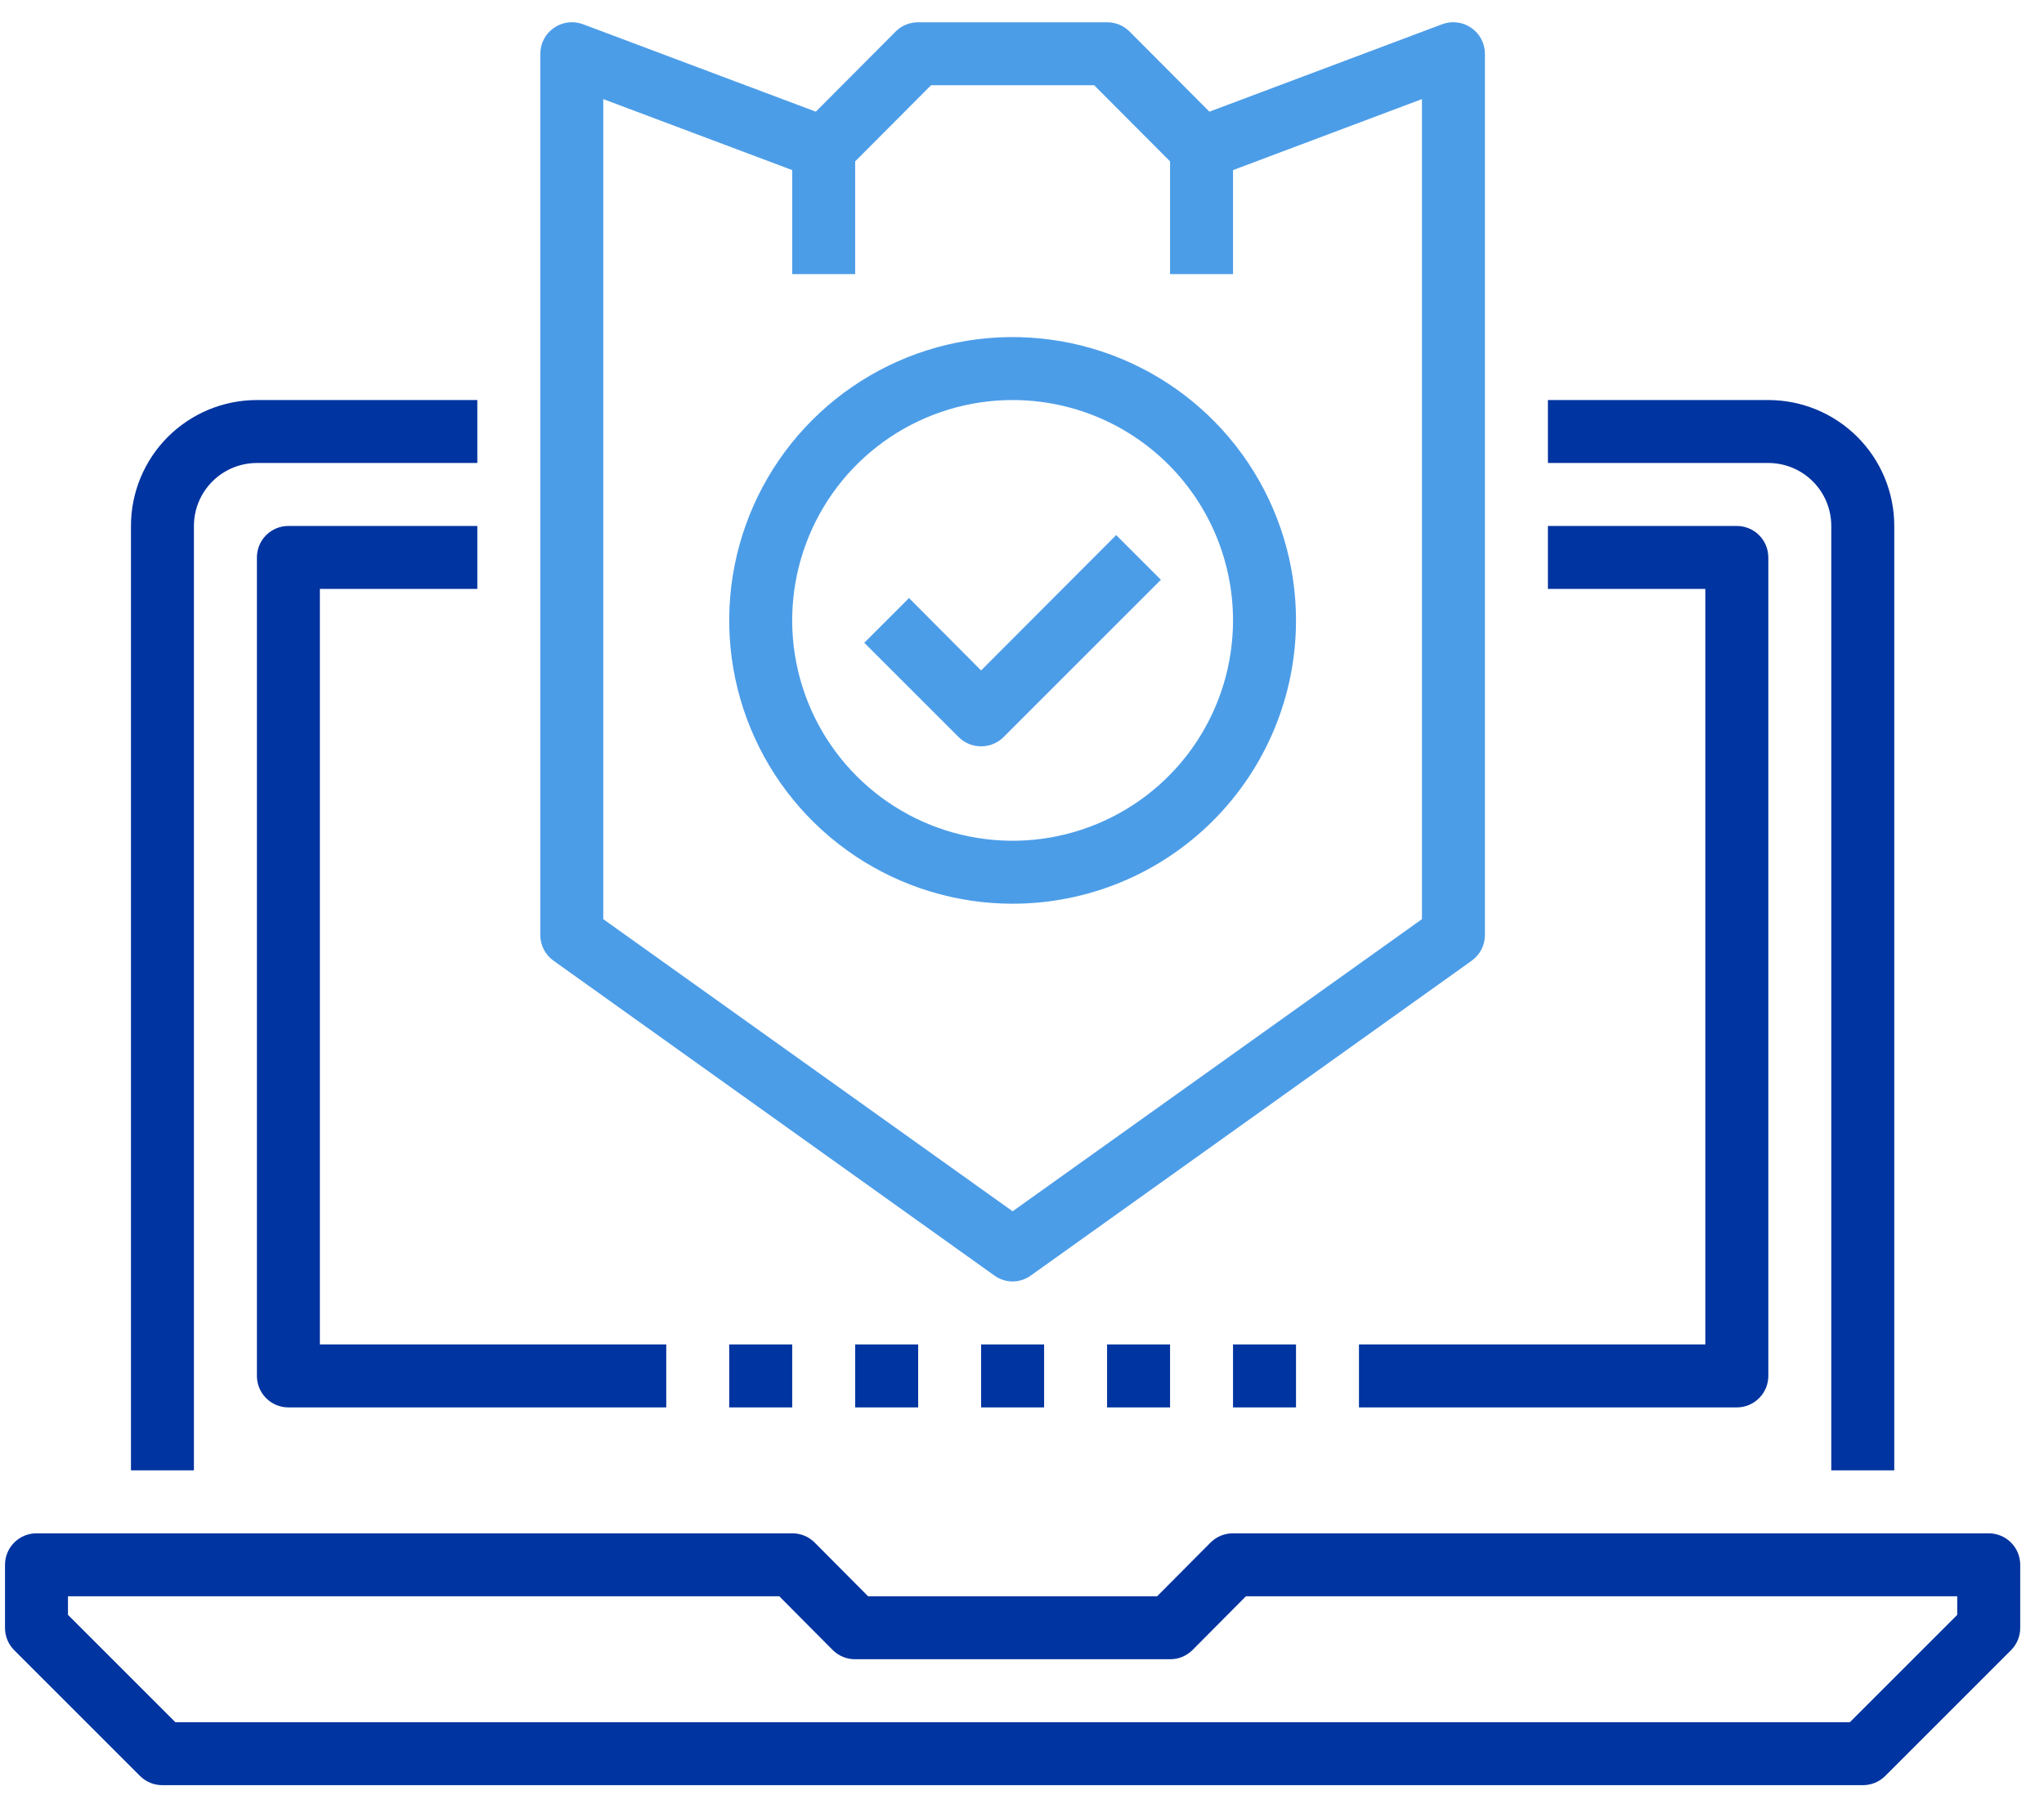 <svg width="71" height="63" viewBox="0 0 71 63" fill="none" xmlns="http://www.w3.org/2000/svg">
    <path d="M64.705 62.024H5.643C5.499 62.025 5.356 61.997 5.223 61.943C5.089 61.888 4.968 61.808 4.866 61.707L0.491 57.332C0.39 57.229 0.309 57.108 0.255 56.975C0.201 56.842 0.173 56.699 0.174 56.555V54.368C0.174 54.078 0.289 53.799 0.494 53.594C0.699 53.389 0.978 53.274 1.268 53.274H27.518C27.662 53.273 27.804 53.301 27.938 53.355C28.071 53.409 28.192 53.49 28.294 53.591L30.154 55.461H40.194L42.053 53.591C42.156 53.49 42.277 53.409 42.41 53.355C42.543 53.301 42.686 53.273 42.83 53.274H69.08C69.37 53.274 69.648 53.389 69.853 53.594C70.059 53.799 70.174 54.078 70.174 54.368V56.555C70.175 56.699 70.147 56.842 70.093 56.975C70.038 57.108 69.958 57.229 69.857 57.332L65.482 61.707C65.379 61.808 65.258 61.888 65.125 61.943C64.992 61.997 64.849 62.025 64.705 62.024ZM6.091 59.836H64.257L67.986 56.107V55.461H43.279L41.419 57.332C41.317 57.433 41.196 57.513 41.062 57.568C40.929 57.622 40.786 57.65 40.643 57.649H29.705C29.561 57.65 29.418 57.622 29.285 57.568C29.152 57.513 29.031 57.433 28.928 57.332L27.069 55.461H2.361V56.107L6.091 59.836Z" fill="#0034A0"/>
    <path d="M6.736 51.086H4.549V18.274C4.549 17.113 5.01 16.001 5.83 15.18C6.651 14.36 7.763 13.899 8.924 13.899H16.58V16.086H8.924C8.344 16.086 7.787 16.317 7.377 16.727C6.967 17.137 6.736 17.694 6.736 18.274V51.086Z" fill="#0034A0"/>
    <path d="M65.799 51.086H63.611V18.274C63.611 17.694 63.381 17.137 62.971 16.727C62.56 16.317 62.004 16.086 61.424 16.086H53.768V13.899H61.424C62.584 13.899 63.697 14.36 64.517 15.18C65.338 16.001 65.799 17.113 65.799 18.274V51.086Z" fill="#0034A0"/>
    <path d="M31.893 46.711H29.705V48.899H31.893V46.711Z" fill="#0034A0"/>
    <path d="M27.518 46.711H25.33V48.899H27.518V46.711Z" fill="#0034A0"/>
    <path d="M36.268 46.711H34.08V48.899H36.268V46.711Z" fill="#0034A0"/>
    <path d="M40.643 46.711H38.455V48.899H40.643V46.711Z" fill="#0034A0"/>
    <path d="M45.018 46.711H42.83V48.899H45.018V46.711Z" fill="#0034A0"/>
    <path d="M60.33 48.899H47.205V46.711H59.236V20.461H53.768V18.274H60.33C60.62 18.274 60.898 18.389 61.103 18.594C61.309 18.799 61.424 19.078 61.424 19.368V47.805C61.424 48.095 61.309 48.373 61.103 48.578C60.898 48.784 60.62 48.899 60.33 48.899Z" fill="#0034A0"/>
    <path d="M23.143 48.899H10.018C9.727 48.899 9.449 48.784 9.244 48.578C9.039 48.373 8.924 48.095 8.924 47.805V19.368C8.924 19.078 9.039 18.799 9.244 18.594C9.449 18.389 9.727 18.274 10.018 18.274H16.58V20.461H11.111V46.711H23.143V48.899Z" fill="#0034A0"/>
    <path d="M35.174 44.524C34.946 44.522 34.724 44.45 34.539 44.316L19.227 33.379C19.086 33.278 18.97 33.145 18.89 32.991C18.811 32.837 18.768 32.666 18.768 32.492V1.868C18.768 1.691 18.811 1.518 18.893 1.361C18.975 1.205 19.093 1.071 19.238 0.971C19.383 0.869 19.55 0.804 19.725 0.781C19.9 0.758 20.078 0.778 20.244 0.839L28.338 3.88L31.116 1.091C31.218 0.99 31.339 0.909 31.473 0.855C31.606 0.801 31.749 0.773 31.893 0.774H38.455C38.599 0.773 38.742 0.801 38.875 0.855C39.008 0.909 39.129 0.99 39.232 1.091L42.01 3.88L50.103 0.839C50.269 0.778 50.447 0.758 50.623 0.781C50.798 0.804 50.965 0.869 51.11 0.971C51.255 1.071 51.373 1.205 51.455 1.361C51.537 1.518 51.58 1.691 51.58 1.868V32.492C51.579 32.666 51.537 32.837 51.457 32.991C51.377 33.145 51.262 33.278 51.121 33.379L35.808 44.316C35.623 44.45 35.402 44.522 35.174 44.524ZM20.955 31.935L35.174 42.085L49.393 31.935V3.443L42.119 6.177C41.922 6.251 41.708 6.267 41.502 6.222C41.297 6.177 41.108 6.074 40.96 5.925L38.007 2.961H32.341L29.388 5.925C29.239 6.074 29.051 6.177 28.845 6.222C28.64 6.267 28.425 6.251 28.229 6.177L20.955 3.443V31.935Z" fill="#4C9DE8"/>
    <path d="M29.705 5.149H27.518V9.524H29.705V5.149Z" fill="#4C9DE8"/>
    <path d="M42.83 5.149H40.643V9.524H42.83V5.149Z" fill="#4C9DE8"/>
    <path d="M34.079 25.93C33.935 25.931 33.793 25.903 33.659 25.849C33.526 25.794 33.405 25.714 33.303 25.613L30.021 22.332L31.575 20.778L34.079 23.294L38.772 18.591L40.325 20.144L34.856 25.613C34.754 25.714 34.632 25.794 34.499 25.849C34.366 25.903 34.223 25.931 34.079 25.93Z" fill="#4C9DE8"/>
    <path d="M35.174 31.399C33.227 31.399 31.324 30.822 29.705 29.74C28.086 28.658 26.824 27.121 26.079 25.322C25.334 23.523 25.139 21.544 25.519 19.635C25.899 17.725 26.837 15.971 28.213 14.595C29.59 13.218 31.344 12.28 33.253 11.9C35.163 11.521 37.142 11.716 38.941 12.461C40.74 13.206 42.277 14.467 43.359 16.086C44.44 17.705 45.018 19.608 45.018 21.555C45.018 24.166 43.98 26.67 42.134 28.516C40.288 30.362 37.785 31.399 35.174 31.399ZM35.174 13.899C33.66 13.899 32.179 14.348 30.92 15.189C29.661 16.03 28.68 17.226 28.1 18.625C27.521 20.024 27.369 21.564 27.665 23.049C27.96 24.534 28.689 25.898 29.76 26.969C30.831 28.04 32.195 28.769 33.68 29.064C35.165 29.36 36.705 29.208 38.104 28.628C39.503 28.049 40.699 27.068 41.54 25.809C42.381 24.55 42.83 23.069 42.83 21.555C42.83 19.524 42.023 17.577 40.588 16.141C39.152 14.705 37.204 13.899 35.174 13.899Z" fill="#4C9DE8"/>
</svg>
